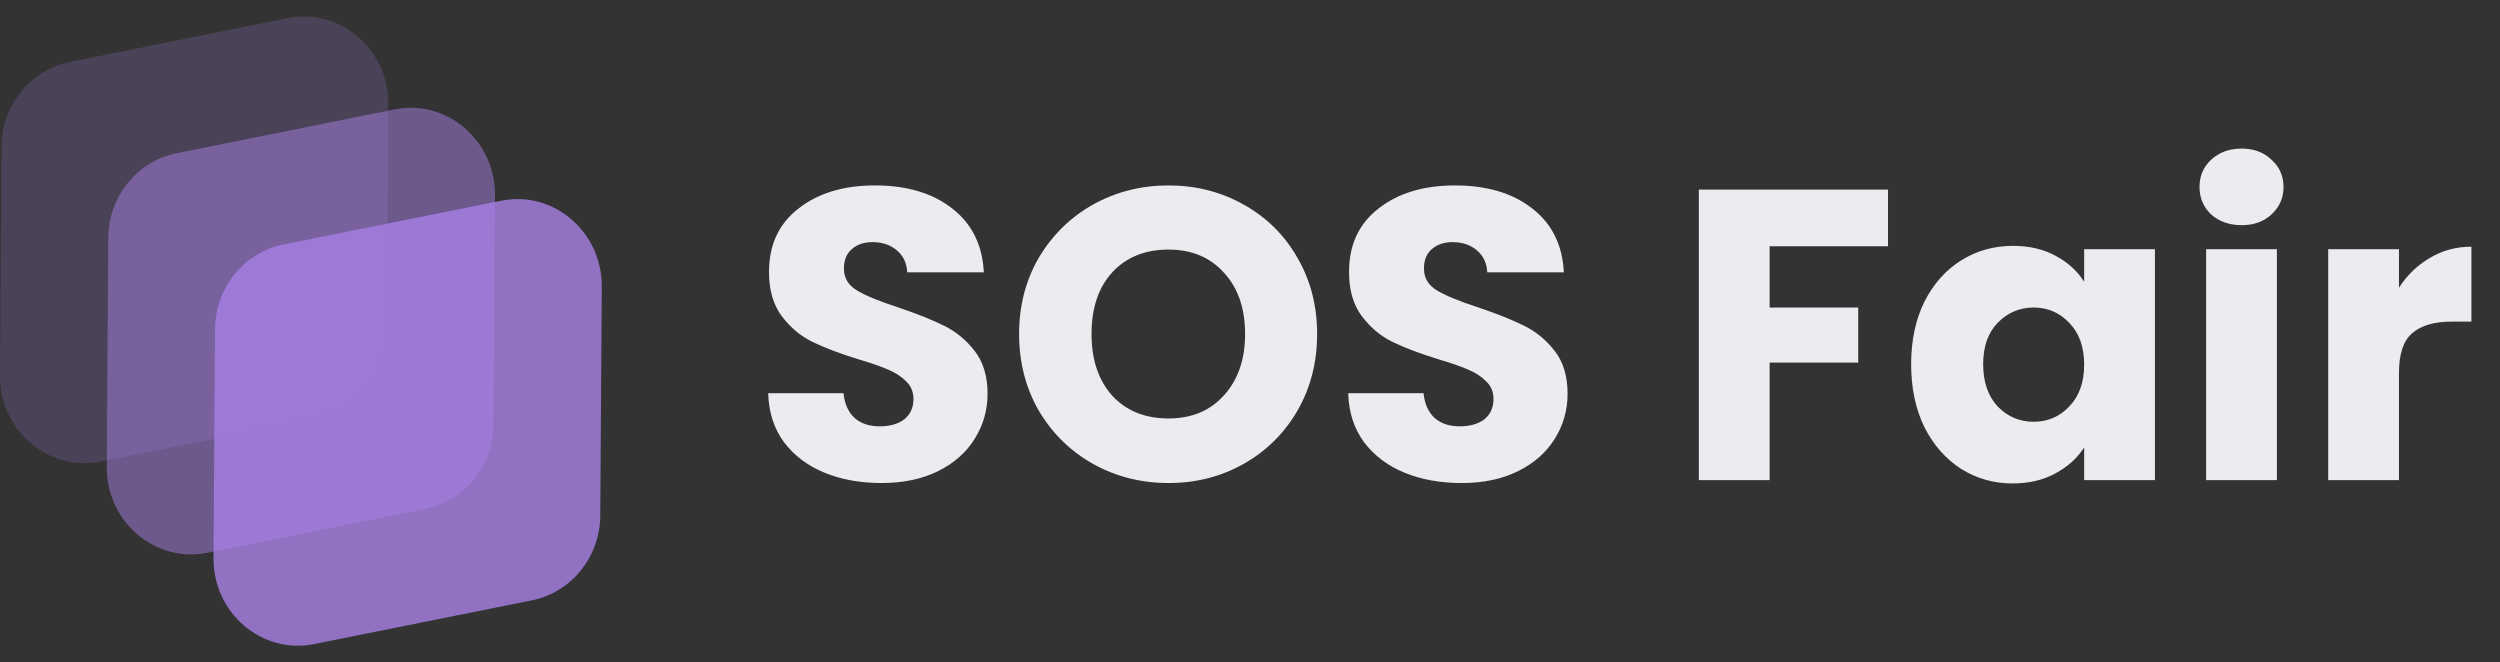 <svg width="151" height="40" viewBox="0 0 151 40" fill="none" xmlns="http://www.w3.org/2000/svg">
<rect x="0" y="0" width="151" height="40" fill="#333333" stroke="none"/>
<g clip-path="url(#clip0_42231_460)">
<path d="M0 22.684L0.091 8.866C0.107 6.365 1.832 4.222 4.215 3.744L17.376 1.099C20.538 0.463 23.473 2.972 23.452 6.293L23.361 20.11C23.345 22.611 21.62 24.754 19.237 25.233L6.076 27.877C2.914 28.513 -0.021 26.004 0 22.684Z" fill="#A881E6" fill-opacity="0.2"/>
<path d="M6.448 28.194L6.539 14.376C6.555 11.875 8.28 9.732 10.663 9.254L23.824 6.609C26.986 5.973 29.921 8.482 29.899 11.803L29.809 25.62C29.793 28.121 28.068 30.264 25.685 30.743L12.524 33.387C9.361 34.023 6.427 31.514 6.448 28.194Z" fill="#A881E6" fill-opacity="0.5"/>
<path d="M12.896 33.709L12.987 19.891C13.004 17.39 14.728 15.247 17.111 14.768L30.272 12.124C33.434 11.488 36.37 13.997 36.348 17.317L36.257 31.135C36.241 33.636 34.516 35.779 32.133 36.258L18.972 38.902C15.81 39.538 12.875 37.029 12.896 33.709Z" fill="#A881E6" fill-opacity="0.8"/>
</g>
<path d="M53.248 29.175C51.965 29.175 50.815 28.967 49.798 28.55C48.781 28.133 47.965 27.517 47.348 26.7C46.748 25.883 46.431 24.9 46.398 23.75H50.948C51.014 24.4 51.239 24.9 51.623 25.25C52.006 25.583 52.506 25.75 53.123 25.75C53.756 25.75 54.256 25.608 54.623 25.325C54.989 25.025 55.173 24.617 55.173 24.1C55.173 23.667 55.023 23.308 54.723 23.025C54.44 22.742 54.081 22.508 53.648 22.325C53.231 22.142 52.631 21.933 51.848 21.7C50.715 21.35 49.789 21 49.073 20.65C48.356 20.3 47.739 19.783 47.223 19.1C46.706 18.417 46.448 17.525 46.448 16.425C46.448 14.792 47.039 13.517 48.223 12.6C49.406 11.667 50.948 11.2 52.848 11.2C54.781 11.2 56.34 11.667 57.523 12.6C58.706 13.517 59.34 14.8 59.423 16.45H54.798C54.764 15.883 54.556 15.442 54.173 15.125C53.789 14.792 53.298 14.625 52.698 14.625C52.181 14.625 51.764 14.767 51.448 15.05C51.131 15.317 50.973 15.708 50.973 16.225C50.973 16.792 51.239 17.233 51.773 17.55C52.306 17.867 53.139 18.208 54.273 18.575C55.406 18.958 56.323 19.325 57.023 19.675C57.739 20.025 58.356 20.533 58.873 21.2C59.389 21.867 59.648 22.725 59.648 23.775C59.648 24.775 59.389 25.683 58.873 26.5C58.373 27.317 57.639 27.967 56.673 28.45C55.706 28.933 54.565 29.175 53.248 29.175ZM70.579 29.175C68.929 29.175 67.412 28.792 66.029 28.025C64.662 27.258 63.57 26.192 62.754 24.825C61.954 23.442 61.554 21.892 61.554 20.175C61.554 18.458 61.954 16.917 62.754 15.55C63.57 14.183 64.662 13.117 66.029 12.35C67.412 11.583 68.929 11.2 70.579 11.2C72.229 11.2 73.737 11.583 75.104 12.35C76.487 13.117 77.57 14.183 78.354 15.55C79.154 16.917 79.554 18.458 79.554 20.175C79.554 21.892 79.154 23.442 78.354 24.825C77.554 26.192 76.47 27.258 75.104 28.025C73.737 28.792 72.229 29.175 70.579 29.175ZM70.579 25.275C71.979 25.275 73.095 24.808 73.929 23.875C74.779 22.942 75.204 21.708 75.204 20.175C75.204 18.625 74.779 17.392 73.929 16.475C73.095 15.542 71.979 15.075 70.579 15.075C69.162 15.075 68.029 15.533 67.179 16.45C66.345 17.367 65.929 18.608 65.929 20.175C65.929 21.725 66.345 22.967 67.179 23.9C68.029 24.817 69.162 25.275 70.579 25.275ZM88.282 29.175C86.999 29.175 85.849 28.967 84.832 28.55C83.815 28.133 82.999 27.517 82.382 26.7C81.782 25.883 81.465 24.9 81.432 23.75H85.982C86.049 24.4 86.274 24.9 86.657 25.25C87.04 25.583 87.54 25.75 88.157 25.75C88.79 25.75 89.29 25.608 89.657 25.325C90.024 25.025 90.207 24.617 90.207 24.1C90.207 23.667 90.057 23.308 89.757 23.025C89.474 22.742 89.115 22.508 88.682 22.325C88.265 22.142 87.665 21.933 86.882 21.7C85.749 21.35 84.824 21 84.107 20.65C83.39 20.3 82.774 19.783 82.257 19.1C81.74 18.417 81.482 17.525 81.482 16.425C81.482 14.792 82.074 13.517 83.257 12.6C84.44 11.667 85.982 11.2 87.882 11.2C89.815 11.2 91.374 11.667 92.557 12.6C93.74 13.517 94.374 14.8 94.457 16.45H89.832C89.799 15.883 89.59 15.442 89.207 15.125C88.824 14.792 88.332 14.625 87.732 14.625C87.215 14.625 86.799 14.767 86.482 15.05C86.165 15.317 86.007 15.708 86.007 16.225C86.007 16.792 86.274 17.233 86.807 17.55C87.34 17.867 88.174 18.208 89.307 18.575C90.44 18.958 91.357 19.325 92.057 19.675C92.774 20.025 93.39 20.533 93.907 21.2C94.424 21.867 94.682 22.725 94.682 23.775C94.682 24.775 94.424 25.683 93.907 26.5C93.407 27.317 92.674 27.967 91.707 28.45C90.74 28.933 89.599 29.175 88.282 29.175ZM114.036 11.45V14.875H106.886V18.575H112.236V21.9H106.886V29H102.611V11.45H114.036ZM115.433 22C115.433 20.567 115.699 19.308 116.233 18.225C116.783 17.142 117.524 16.308 118.458 15.725C119.391 15.142 120.433 14.85 121.583 14.85C122.566 14.85 123.424 15.05 124.158 15.45C124.908 15.85 125.483 16.375 125.883 17.025V15.05H130.158V29H125.883V27.025C125.466 27.675 124.883 28.2 124.133 28.6C123.399 29 122.541 29.2 121.558 29.2C120.424 29.2 119.391 28.908 118.458 28.325C117.524 27.725 116.783 26.883 116.233 25.8C115.699 24.7 115.433 23.433 115.433 22ZM125.883 22.025C125.883 20.958 125.583 20.117 124.983 19.5C124.399 18.883 123.683 18.575 122.833 18.575C121.983 18.575 121.258 18.883 120.658 19.5C120.074 20.1 119.783 20.933 119.783 22C119.783 23.067 120.074 23.917 120.658 24.55C121.258 25.167 121.983 25.475 122.833 25.475C123.683 25.475 124.399 25.167 124.983 24.55C125.583 23.933 125.883 23.092 125.883 22.025ZM135.4 13.6C134.65 13.6 134.034 13.383 133.55 12.95C133.084 12.5 132.85 11.95 132.85 11.3C132.85 10.633 133.084 10.083 133.55 9.65C134.034 9.2 134.65 8.975 135.4 8.975C136.134 8.975 136.734 9.2 137.2 9.65C137.684 10.083 137.925 10.633 137.925 11.3C137.925 11.95 137.684 12.5 137.2 12.95C136.734 13.383 136.134 13.6 135.4 13.6ZM137.525 15.05V29H133.25V15.05H137.525ZM144.898 17.375C145.398 16.608 146.023 16.008 146.773 15.575C147.523 15.125 148.357 14.9 149.273 14.9V19.425H148.098C147.032 19.425 146.232 19.658 145.698 20.125C145.165 20.575 144.898 21.375 144.898 22.525V29H140.623V15.05H144.898V17.375Z" fill="#EDEAF0"/>
<defs>
<clipPath id="clip0_42231_460">
<rect width="36.348" height="38" fill="white" transform="translate(0 1)"/>
</clipPath>
</defs>
</svg>

